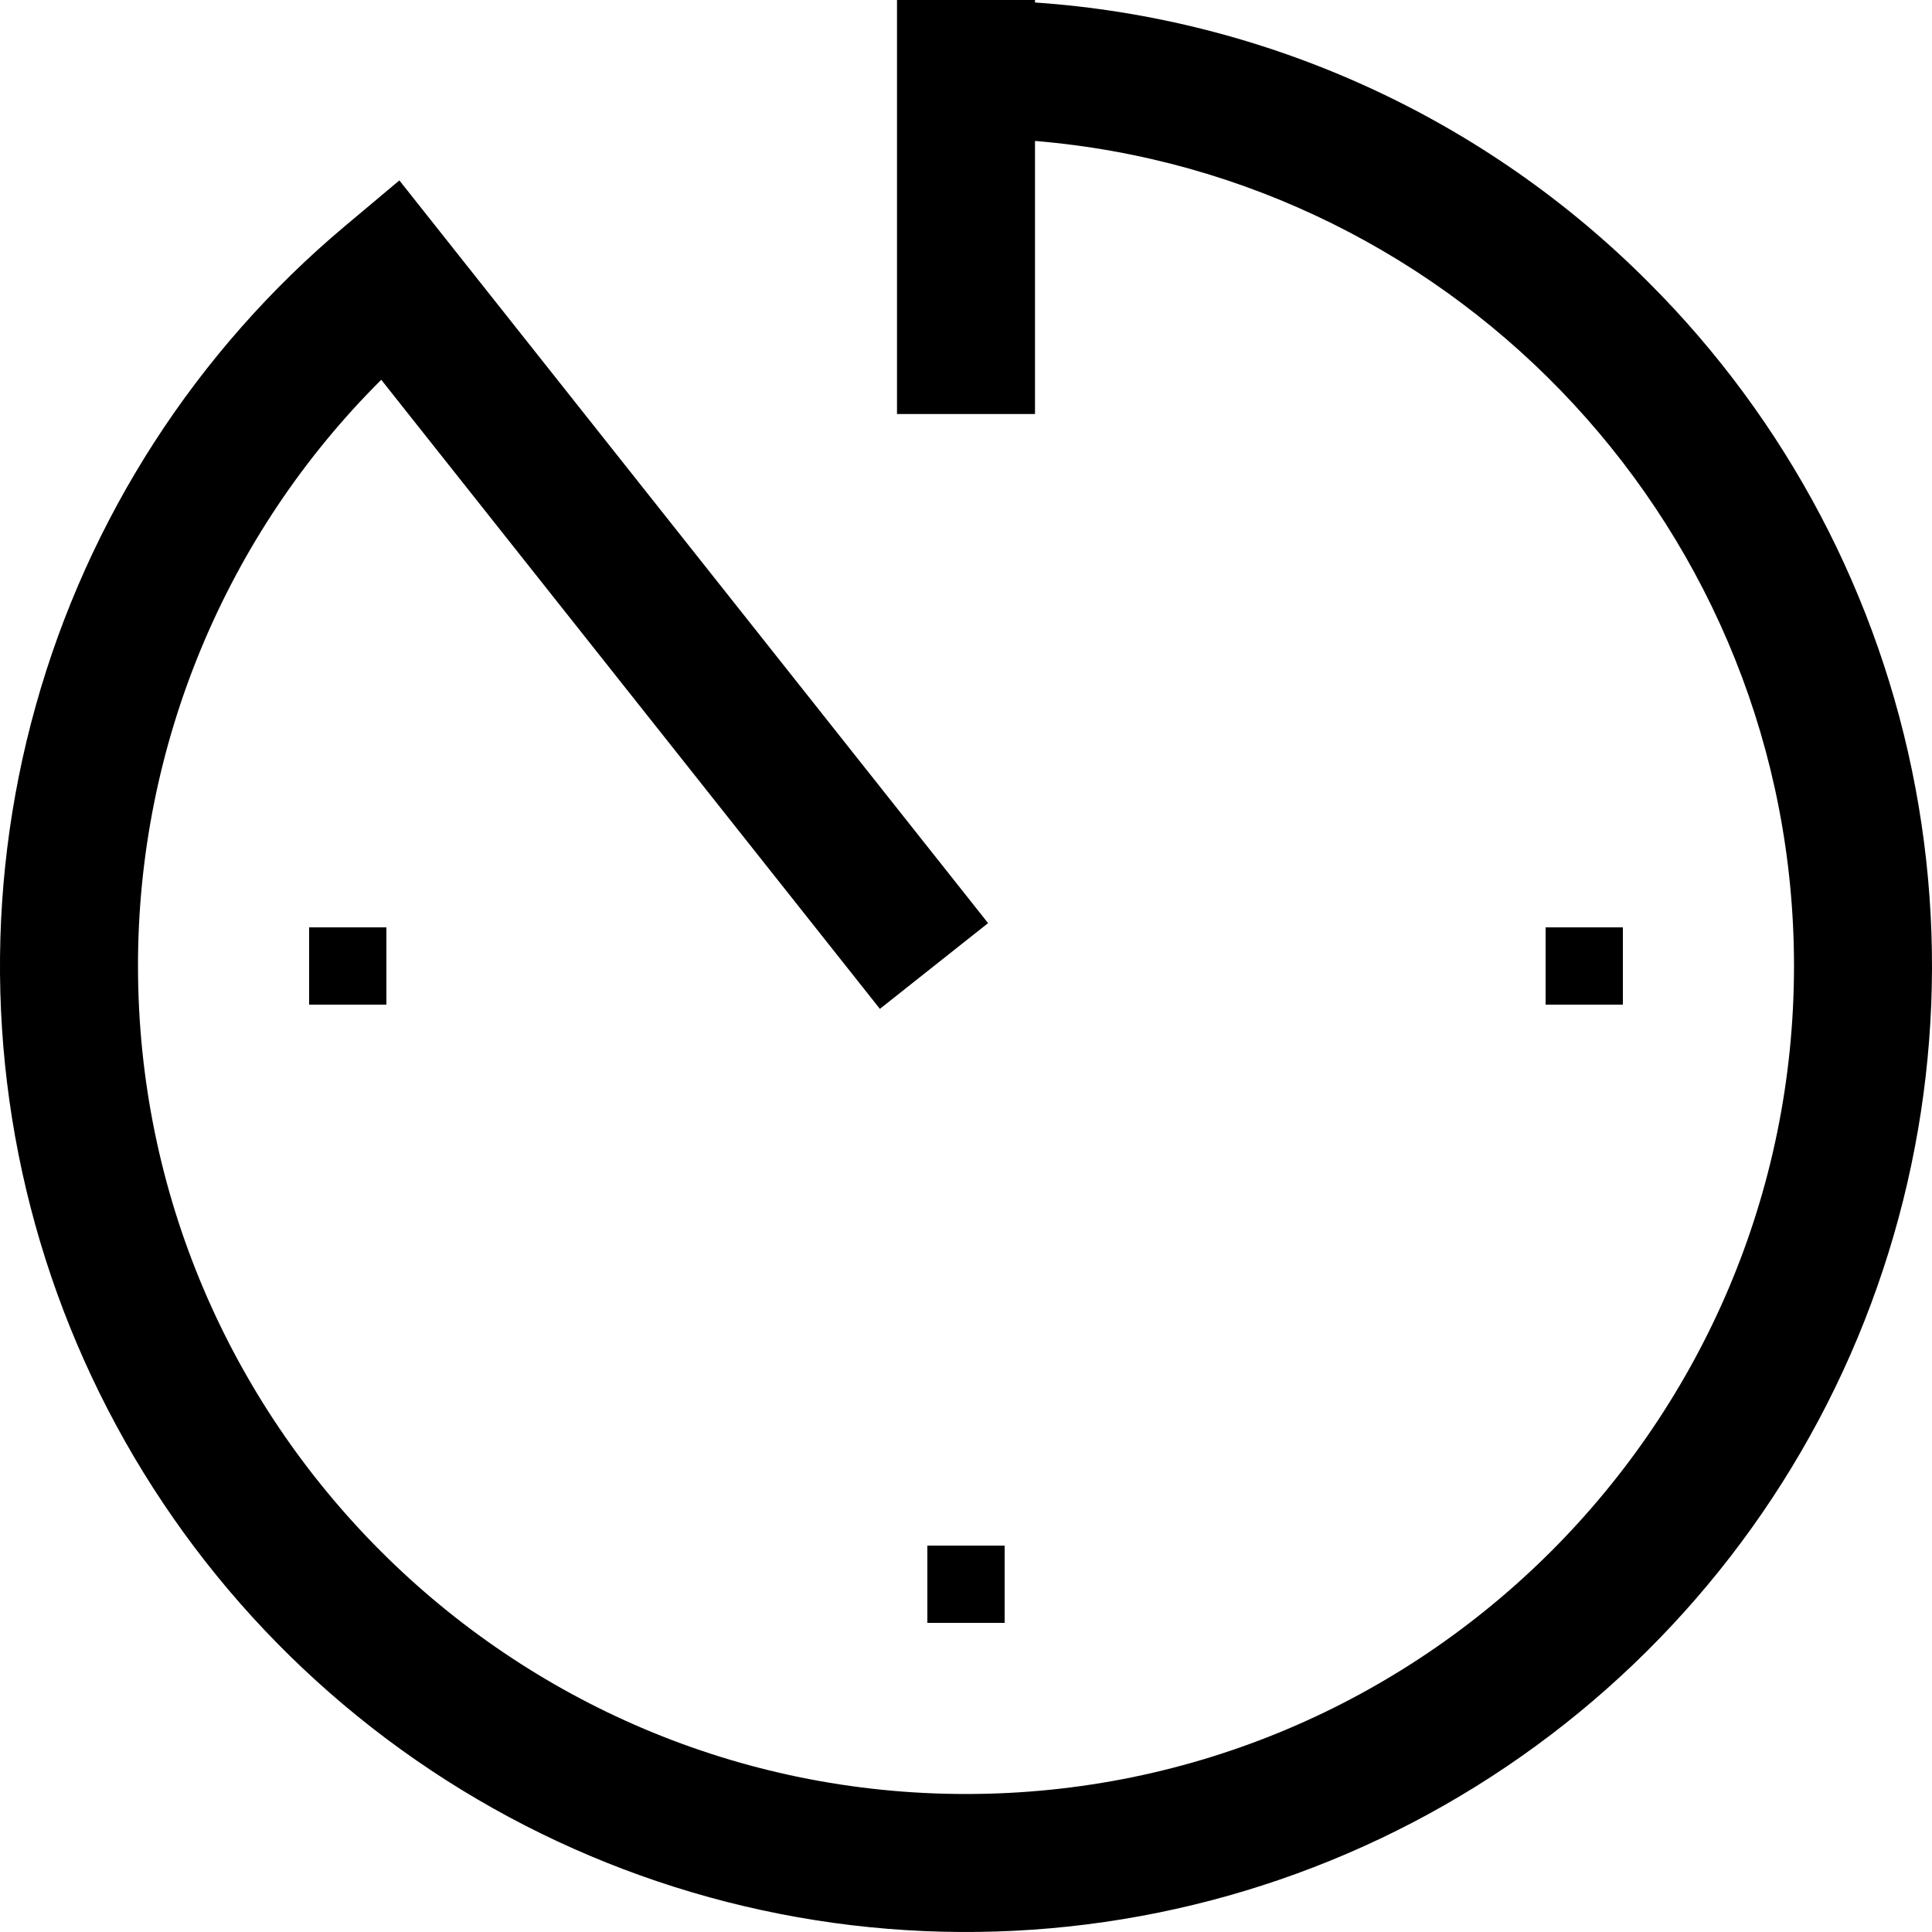 <svg width="21" height="21" viewBox="0 0 21 21" fill="none" xmlns="http://www.w3.org/2000/svg">
                                <path d="M10.08 16.8H10.92V17.64H10.08V16.8Z" fill="black" />
                                <path d="M3.36 10.08H4.2V10.92H3.36V10.08Z" fill="black" />
                                <path d="M16.8 10.08H17.64V10.92H16.8V10.08Z" fill="black" />
                                <path d="M17.925 3.075C16.143 1.284 13.771 0.2 11.25 0.027V0H9.75V4.5H11.25V1.532C15.863 1.914 19.5 5.79 19.5 10.5C19.5 15.463 15.463 19.5 10.5 19.5C5.537 19.5 1.5 15.463 1.5 10.5C1.499 9.316 1.732 8.144 2.186 7.05C2.64 5.956 3.305 4.963 4.144 4.128L9.564 10.966L10.74 10.034L4.341 1.961L3.75 2.457C2.129 3.817 0.957 5.635 0.388 7.673C-0.182 9.71 -0.123 11.873 0.557 13.876C1.238 15.879 2.507 17.63 4.2 18.9C5.892 20.169 7.929 20.898 10.042 20.99C12.156 21.082 14.248 20.534 16.045 19.416C17.841 18.299 19.259 16.665 20.111 14.729C20.963 12.792 21.21 10.643 20.82 8.564C20.43 6.485 19.421 4.571 17.925 3.075H17.925Z" fill="black" />
                            </svg>